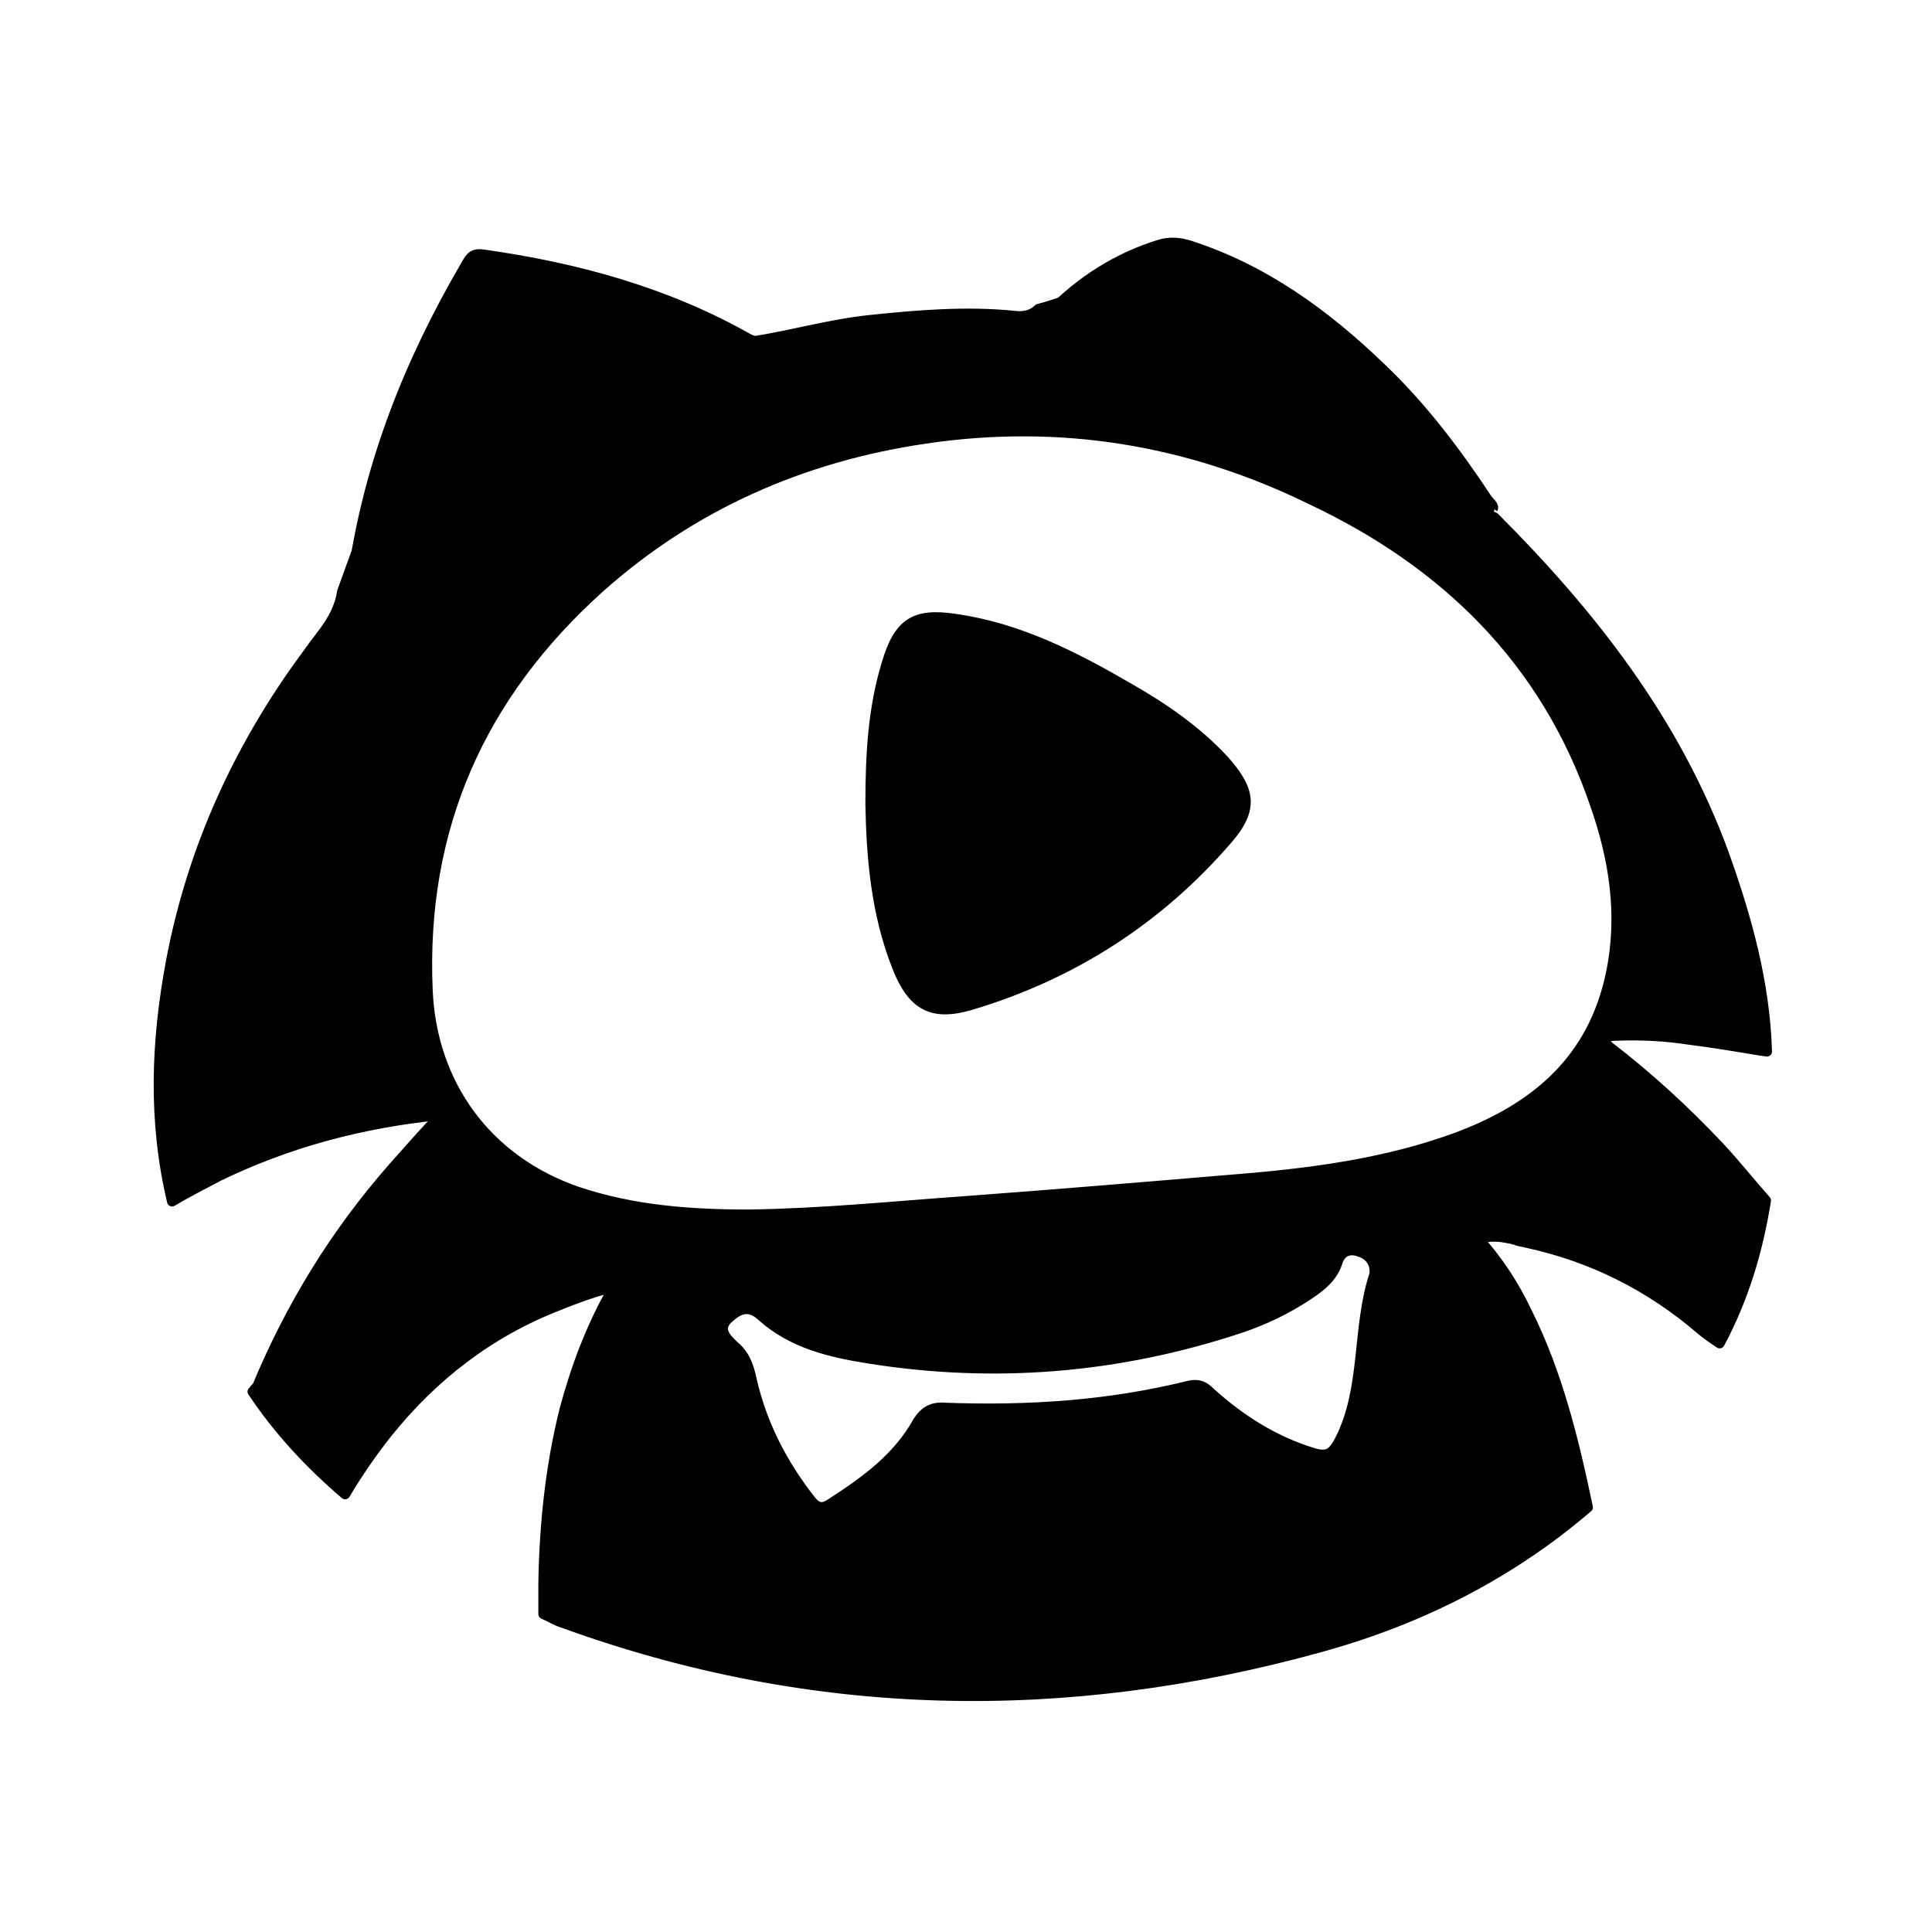 <svg xmlns="http://www.w3.org/2000/svg" xml:space="preserve" id="图层_1" x="0" y="0" style="enable-background:new 0 0 192 192" version="1.1" viewBox="0 0 192 192"><path d="M159.4 103v.4c0 .1.1.2.2.3l.3.3c3.9 3 7.5 6.3 10.9 9.9 1.6 1.7 3.1 3.6 4.7 5.4-.8 5-2.2 9.7-4.6 14.2-.6-.4-1.2-.8-1.8-1.3-5.1-4.4-10.9-7.3-17.4-8.7-.3-.1-.6-.1-.9-.2l-.2-.1h-.1c-.1 0-.2-.1-.4-.1-.5-.1-1-.2-1.5-.2h-.3c-.4 0-.9.1-1.4.2 2.1 2.3 3.6 4.7 4.8 7.2 3.1 6.2 4.7 12.8 6.1 19.5-7.8 6.7-16.8 11.2-26.6 13.9-25.3 7-50.4 6.6-75.2-2.4-.7-.2-1.3-.6-2-.9v-3.1c.1-5.8.7-11.6 2.1-17.2 1.1-4.1 2.6-8.2 4.9-12.2h0c-1.7.4-3.4 1-4.9 1.6l-.5.2c-7 2.7-12.6 7.1-17.1 12.7-1.5 1.9-2.9 3.9-4.2 6.1-3.5-3-6.6-6.3-9.2-10.2l.1-.1c.1-.2.3-.3.4-.5 3.3-7.9 7.7-15.1 13.4-21.6 1.5-1.7 3-3.4 4.8-5.3h0c-8 .8-15.3 2.8-22.1 6.1-1.5.8-3.1 1.6-4.6 2.5h0c-1.9-8-1.6-15.9-.1-23.9 2.1-11.1 6.7-21.2 13.4-30.3.3-.4.5-.7.8-1.1l.3-.4c1.1-1.4 2.2-2.9 2.5-4.9 1.3-3.6 2.6-7.2 4-10.8 2.5-6 4.9-12.1 9.1-17.2.8-.9 1.5-1.6 2.8-1.6 2.9-.1 5.7.3 8.5.6 5.7.7 11.2 2.2 16.6 4.1 3.8-.6 7.6-1.7 11.5-2.1 4.8-.5 9.6-.9 14.4-.4.9.1 1.7-.1 2.3-.7 3.1-.8 5.9-2.2 9-3 3-.8 5.7-.4 8.6.9 9.6 4.4 17.1 11.3 24.1 18.9 1 1 1.7 2.3 2.9 3l.2.1v.1c-.1.4.1.6.5.7 9.7 9.7 18 20.3 22.8 33.4 2.3 6.4 4.1 12.9 4.3 19.7l-.7-.1c-2.4-.4-4.8-.8-7.2-1.1l-.7-.1c-2.3-.3-4.9-.4-7.6-.2zm-26.5 22.5c-.5 1.5-1.7 2.4-2.9 3.2-2.1 1.4-4.4 2.5-6.8 3.3-12.1 4-24.4 5-36.9 3-3.8-.6-7.6-1.5-10.6-4.2-1.3-1.2-2.3-.7-3.3.2-1.2 1.1-.2 2 .5 2.7 1.1.9 1.5 2 1.8 3.4 1 4.4 3 8.3 5.8 11.9.7.9 1.2 1 2.1.4 3.4-2.2 6.6-4.5 8.6-8.1.7-1.1 1.5-1.5 2.7-1.4 8.2.3 16.3-.2 24.3-2.2 1-.2 1.5.1 2.1.7 3 2.7 6.3 4.8 10.2 6 1.4.4 1.9.1 2.6-1.2 2.7-5.2 1.7-11.2 3.5-16.6.1-1.1-.5-1.9-1.5-2.2-1-.4-1.9 0-2.2 1.1zm-41-81.9c-12.2 1.8-23.1 6.6-32.3 14.8-11.8 10.6-17.8 23.8-17.1 40 .4 9.4 5.9 16.9 14.8 20 5.6 1.9 11.4 2.3 17.1 2.3 7.2-.1 14.1-.8 21.1-1.3 9.5-.7 19-1.5 28.5-2.3 7-.6 14-1.6 20.6-4 7.9-2.9 13.7-7.7 15.5-16.4 1.2-5.8.3-11.4-1.6-16.8-4.9-14.3-14.9-24-28.3-30.3-12.1-5.9-24.9-8-38.3-6zm3 17.9c6.4.9 12 3.8 17.5 7 3.3 1.9 6.5 4.1 9.2 7 2.7 3 3 4.9.4 7.9-6.9 8-15.5 13.5-25.6 16.5-3.8 1.1-5.7 0-7.2-3.7-2.2-5.5-2.6-11.2-2.7-16.3 0-5.2.3-9.6 1.6-13.9 1.2-4.1 2.8-5.1 6.8-4.5z" style="stroke:#000;stroke-linecap:round;stroke-linejoin:round"/><path d="M75.6 34c-5.4-1.9-10.9-3.4-16.6-4.1-2.8-.3-5.7-.7-8.5-.6-1.3 0-2.1.7-2.8 1.6-4.2 5.1-6.6 11.1-9.1 17.2-1.4 3.6-2.7 7.2-4 10.8-.9-.6-.1-1.3 0-2 1.6-11 5.6-21.1 11.2-30.7.5-.9.9-1.6 2.3-1.4 9.2 1.3 18.1 3.7 26.3 8.3.4.2.8.6 1.2.9M148.8 50.8c-1.4-.8-2.2-2.1-3.2-3.2-7-7.6-14.5-14.5-24.1-18.9-2.9-1.3-5.6-1.6-8.6-.9-3.1.8-5.9 2.2-9 3 3.2-3.3 7-5.7 11.3-7 1.1-.3 2.1-.2 3.1.1 7.5 2.4 13.7 6.9 19.3 12.3 4.1 3.9 7.5 8.4 10.6 13.1.3.4.9.8.6 1.5" class="st1"/></svg>